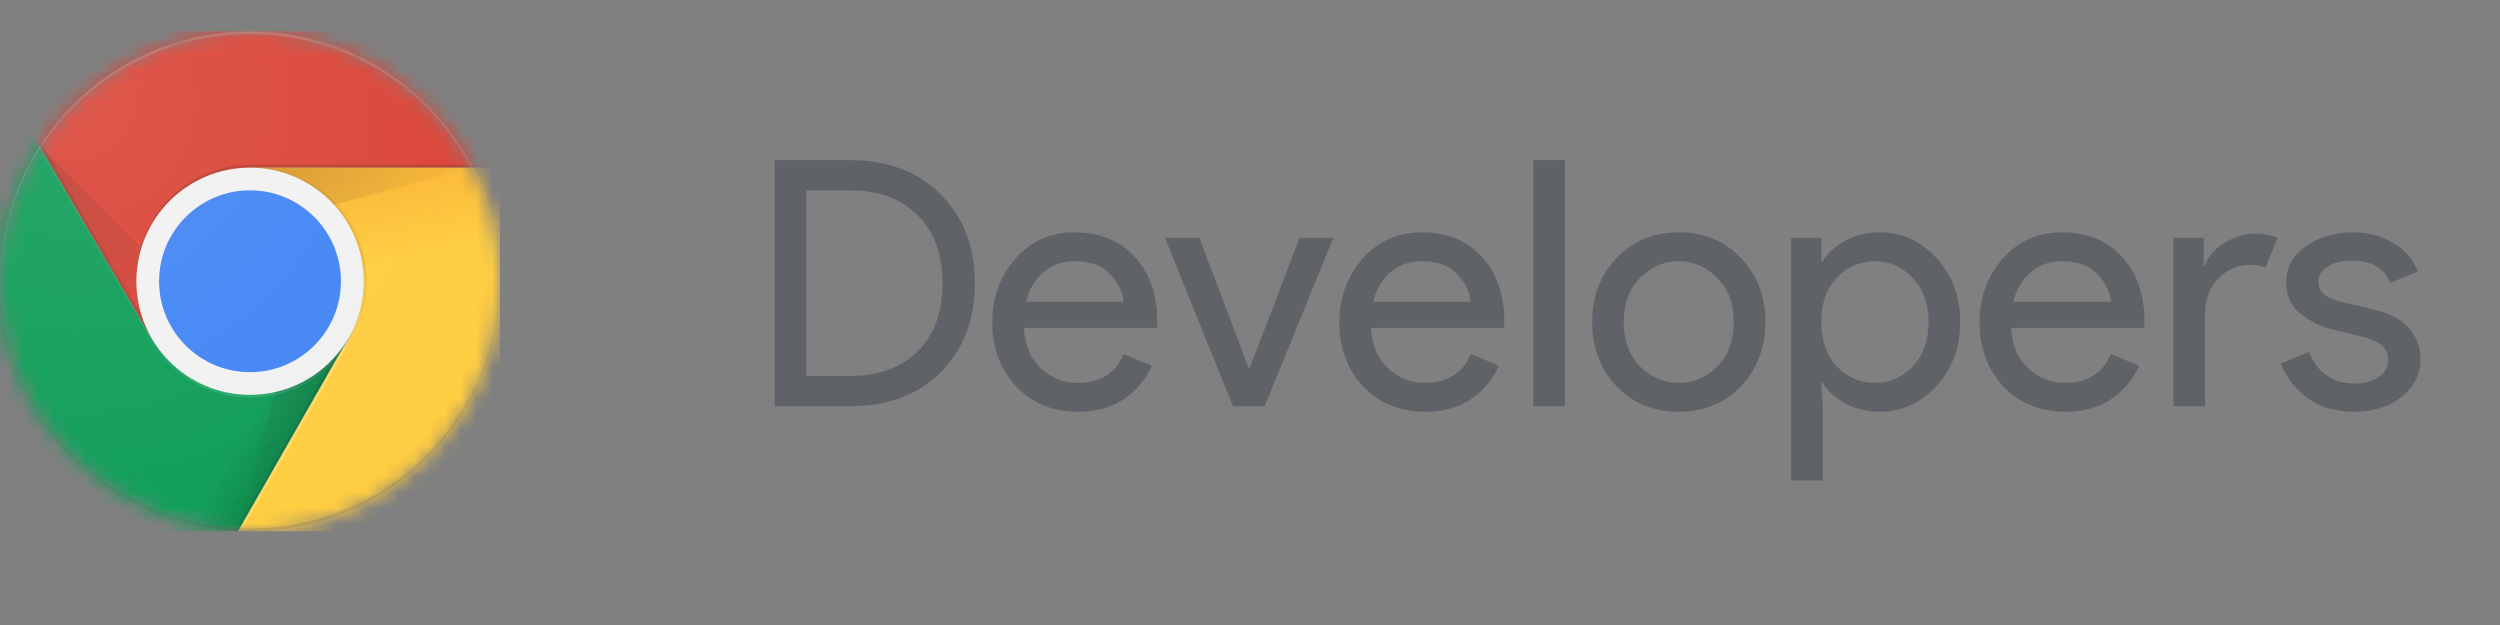 <svg width="160" height="40" viewBox="4 2 160 40" fill="none" xmlns="http://www.w3.org/2000/svg">
<rect x="4" y="2" width="160" height="40" fill="#808080" stroke="none"/>
<mask id="mask0" mask-type="alpha" maskUnits="userSpaceOnUse" x="4" y="4" width="32" height="32">
<ellipse cx="20" cy="20" rx="16" ry="16" fill="#C4C4C4"/>
</mask>
<g mask="url(#mask0)">
<path d="M4 4V23.636H13.702L20 12.727H36V4H4Z" fill="#DB4437"/>
<path d="M4 36H19.231L26.3 28.931V23.636H13.702L4 6.996V36Z" fill="#0F9D58"/>
<path d="M4 36H19.231L26.3 28.931V23.636H13.702L4 6.996V36Z" fill="url(#paint0_linear)"/>
<path d="M20 12.727L26.3 23.636L19.231 36H36V12.727H20Z" fill="#FFCD40"/>
<path d="M20 12.727L26.3 23.636L19.231 36H36V12.727H20Z" fill="url(#paint1_linear)"/>
<path d="M13.874 23.573L6.633 11.153L6.527 11.335L13.716 23.662L13.874 23.573Z" fill="#3E2723" fill-opacity="0.15"/>
<path d="M26.153 23.878L26.002 23.791L19.022 36H19.231L26.158 23.884L26.153 23.878Z" fill="#263238" fill-opacity="0.15"/>
<path d="M6.54 11.354L16.949 21.762L13.702 23.636L6.54 11.354Z" fill="url(#paint2_radial)"/>
<path d="M19.242 35.98L23.053 21.762L26.3 23.636L19.242 35.98Z" fill="url(#paint3_radial)"/>
<path d="M20 12.727V16.536L34.255 12.727H20Z" fill="url(#paint4_radial)"/>
<path d="M20 27.273C24.017 27.273 27.273 24.017 27.273 20C27.273 15.983 24.017 12.727 20 12.727C15.983 12.727 12.727 15.983 12.727 20C12.727 24.017 15.983 27.273 20 27.273Z" fill="#F1F1F1"/>
<path d="M20 25.818C23.213 25.818 25.818 23.213 25.818 20C25.818 16.787 23.213 14.182 20 14.182C16.787 14.182 14.182 16.787 14.182 20C14.182 23.213 16.787 25.818 20 25.818Z" fill="#4285F4"/>
<path d="M20 12.546C15.984 12.546 12.727 15.802 12.727 19.818V20C12.727 15.984 15.984 12.727 20 12.727H36V12.546H20Z" fill="#3E2723" fill-opacity="0.2"/>
<path d="M26.291 23.636C25.033 25.807 22.689 27.273 20 27.273C17.309 27.273 14.966 25.807 13.707 23.636H13.7L4 6.996V7.178L13.702 23.818H13.709C14.967 25.989 17.311 27.454 20.002 27.454C22.691 27.454 25.035 25.991 26.293 23.818H26.302V23.636H26.291Z" fill="white" fill-opacity="0.1"/>
<path opacity="0.1" d="M20.182 12.727C20.151 12.727 20.122 12.731 20.091 12.733C24.066 12.782 27.273 16.015 27.273 20C27.273 23.985 24.066 27.218 20.091 27.267C20.122 27.267 20.151 27.273 20.182 27.273C24.198 27.273 27.455 24.016 27.455 20C27.455 15.984 24.198 12.727 20.182 12.727Z" fill="#3E2723"/>
<path d="M26.364 23.878C26.982 22.809 27.34 21.573 27.34 20.249C27.34 19.482 27.22 18.744 27 18.051C27.173 18.673 27.273 19.326 27.273 20.002C27.273 21.326 26.915 22.562 26.296 23.631L26.3 23.638L19.231 36.002H19.442L26.367 23.886L26.364 23.878Z" fill="white" fill-opacity="0.2"/>
<path d="M20 4.182C28.805 4.182 35.949 11.296 35.998 20.091C35.998 20.06 36 20.031 36 20C36 11.164 28.836 4 20 4C11.164 4 4 11.164 4 20C4 20.031 4.002 20.06 4.002 20.091C4.051 11.296 11.194 4.182 20 4.182Z" fill="white" fill-opacity="0.2"/>
<path d="M20 35.818C28.805 35.818 35.949 28.704 35.998 19.909C35.998 19.94 36 19.969 36 20C36 28.836 28.836 36 20 36C11.164 36 4 28.836 4 20C4 19.969 4.002 19.94 4.002 19.909C4.051 28.704 11.194 35.818 20 35.818Z" fill="#3E2723" fill-opacity="0.15"/>
<path d="M20 36C28.837 36 36 28.837 36 20C36 11.163 28.837 4 20 4C11.163 4 4 11.163 4 20C4 28.837 11.163 36 20 36Z" fill="url(#paint5_radial)"/>
</g>
<path d="M53.584 28V12.248H58.402C60.822 12.248 62.758 12.981 64.21 14.448C65.662 15.9 66.388 17.792 66.388 20.124C66.388 22.456 65.662 24.355 64.21 25.822C62.758 27.274 60.822 28 58.402 28H53.584ZM55.608 26.064H58.402C60.221 26.064 61.658 25.543 62.714 24.502C63.785 23.461 64.32 22.001 64.32 20.124C64.32 18.261 63.785 16.809 62.714 15.768C61.658 14.712 60.221 14.184 58.402 14.184H55.608V26.064ZM73.005 28.352C71.377 28.352 70.049 27.809 69.023 26.724C68.011 25.639 67.505 24.267 67.505 22.61C67.505 21.041 67.996 19.691 68.979 18.562C69.976 17.433 71.245 16.868 72.785 16.868C74.383 16.868 75.659 17.389 76.613 18.43C77.581 19.471 78.065 20.865 78.065 22.61L78.043 22.984H69.529C69.587 24.069 69.947 24.927 70.607 25.558C71.281 26.189 72.066 26.504 72.961 26.504C74.413 26.504 75.395 25.888 75.909 24.656L77.713 25.404C77.361 26.24 76.781 26.944 75.975 27.516C75.168 28.073 74.178 28.352 73.005 28.352ZM75.909 21.312C75.865 20.696 75.579 20.109 75.051 19.552C74.537 18.995 73.767 18.716 72.741 18.716C71.993 18.716 71.34 18.951 70.783 19.42C70.24 19.889 69.866 20.52 69.661 21.312H75.909ZM82.913 28L78.557 17.22H80.757L83.925 25.58H83.969L87.181 17.22H89.337L84.937 28H82.913ZM95.219 28.352C93.591 28.352 92.264 27.809 91.237 26.724C90.225 25.639 89.719 24.267 89.719 22.61C89.719 21.041 90.211 19.691 91.194 18.562C92.191 17.433 93.46 16.868 94.999 16.868C96.598 16.868 97.874 17.389 98.828 18.43C99.796 19.471 100.28 20.865 100.28 22.61L100.258 22.984H91.743C91.802 24.069 92.162 24.927 92.822 25.558C93.496 26.189 94.281 26.504 95.175 26.504C96.627 26.504 97.61 25.888 98.124 24.656L99.927 25.404C99.576 26.24 98.996 26.944 98.189 27.516C97.383 28.073 96.393 28.352 95.219 28.352ZM98.124 21.312C98.079 20.696 97.793 20.109 97.266 19.552C96.752 18.995 95.982 18.716 94.956 18.716C94.207 18.716 93.555 18.951 92.998 19.42C92.455 19.889 92.081 20.52 91.876 21.312H98.124ZM104.154 28H102.13V12.248H104.154V28ZM107.459 18.518C108.501 17.418 109.828 16.868 111.441 16.868C113.055 16.868 114.382 17.418 115.423 18.518C116.465 19.603 116.985 20.967 116.985 22.61C116.985 24.253 116.465 25.624 115.423 26.724C114.382 27.809 113.055 28.352 111.441 28.352C109.828 28.352 108.501 27.809 107.459 26.724C106.418 25.624 105.897 24.253 105.897 22.61C105.897 20.967 106.418 19.603 107.459 18.518ZM108.955 25.448C109.659 26.152 110.488 26.504 111.441 26.504C112.395 26.504 113.216 26.152 113.905 25.448C114.609 24.729 114.961 23.783 114.961 22.61C114.961 21.437 114.609 20.498 113.905 19.794C113.216 19.075 112.395 18.716 111.441 18.716C110.488 18.716 109.659 19.075 108.955 19.794C108.266 20.498 107.921 21.437 107.921 22.61C107.921 23.783 108.266 24.729 108.955 25.448ZM124.326 28.352C123.505 28.352 122.764 28.176 122.104 27.824C121.459 27.472 120.975 27.032 120.652 26.504H120.564L120.652 28V32.752H118.628V17.22H120.564V18.716H120.652C120.975 18.188 121.459 17.748 122.104 17.396C122.764 17.044 123.505 16.868 124.326 16.868C125.72 16.868 126.922 17.418 127.934 18.518C128.946 19.618 129.452 20.982 129.452 22.61C129.452 24.238 128.946 25.602 127.934 26.702C126.922 27.802 125.72 28.352 124.326 28.352ZM123.996 26.504C124.935 26.504 125.742 26.152 126.416 25.448C127.091 24.729 127.428 23.783 127.428 22.61C127.428 21.437 127.091 20.498 126.416 19.794C125.742 19.075 124.935 18.716 123.996 18.716C123.043 18.716 122.229 19.068 121.554 19.772C120.894 20.476 120.564 21.422 120.564 22.61C120.564 23.798 120.894 24.744 121.554 25.448C122.229 26.152 123.043 26.504 123.996 26.504ZM136.19 28.352C134.562 28.352 133.235 27.809 132.208 26.724C131.196 25.639 130.69 24.267 130.69 22.61C130.69 21.041 131.182 19.691 132.164 18.562C133.162 17.433 134.43 16.868 135.97 16.868C137.569 16.868 138.845 17.389 139.798 18.43C140.766 19.471 141.25 20.865 141.25 22.61L141.228 22.984H132.714C132.773 24.069 133.132 24.927 133.792 25.558C134.467 26.189 135.252 26.504 136.146 26.504C137.598 26.504 138.581 25.888 139.094 24.656L140.898 25.404C140.546 26.24 139.967 26.944 139.16 27.516C138.354 28.073 137.364 28.352 136.19 28.352ZM139.094 21.312C139.05 20.696 138.764 20.109 138.236 19.552C137.723 18.995 136.953 18.716 135.926 18.716C135.178 18.716 134.526 18.951 133.968 19.42C133.426 19.889 133.052 20.52 132.846 21.312H139.094ZM145.125 28H143.101V17.22H145.037V18.98H145.125C145.33 18.393 145.748 17.909 146.379 17.528C147.024 17.147 147.648 16.956 148.249 16.956C148.85 16.956 149.356 17.044 149.767 17.22L148.997 19.112C148.733 19.009 148.374 18.958 147.919 18.958C147.186 18.958 146.533 19.251 145.961 19.838C145.404 20.41 145.125 21.165 145.125 22.104V28ZM154.668 28.352C153.465 28.352 152.468 28.059 151.676 27.472C150.898 26.885 150.326 26.152 149.96 25.272L151.764 24.524C152.336 25.873 153.311 26.548 154.69 26.548C155.32 26.548 155.834 26.409 156.23 26.13C156.64 25.851 156.846 25.485 156.846 25.03C156.846 24.326 156.354 23.849 155.372 23.6L153.194 23.072C152.504 22.896 151.852 22.566 151.236 22.082C150.62 21.583 150.312 20.916 150.312 20.08C150.312 19.127 150.73 18.357 151.566 17.77C152.416 17.169 153.421 16.868 154.58 16.868C155.533 16.868 156.384 17.088 157.132 17.528C157.88 17.953 158.415 18.569 158.738 19.376L156.978 20.102C156.582 19.149 155.76 18.672 154.514 18.672C153.912 18.672 153.406 18.797 152.996 19.046C152.585 19.295 152.38 19.633 152.38 20.058C152.38 20.674 152.856 21.092 153.81 21.312L155.944 21.818C156.956 22.053 157.704 22.456 158.188 23.028C158.672 23.6 158.914 24.245 158.914 24.964C158.914 25.932 158.518 26.739 157.726 27.384C156.934 28.029 155.914 28.352 154.668 28.352Z" fill="#5F6368"/>
<defs>
<linearGradient id="paint0_linear" x1="22.704" y1="32.454" x2="12.098" y2="26.242" gradientUnits="userSpaceOnUse">
<stop stop-color="#055524" stop-opacity="0.4"/>
<stop offset="0.33" stop-color="#055524" stop-opacity="0"/>
</linearGradient>
<linearGradient id="paint1_linear" x1="24.701" y1="11.601" x2="27.372" y2="23.296" gradientUnits="userSpaceOnUse">
<stop stop-color="#EA6100" stop-opacity="0.3"/>
<stop offset="0.66" stop-color="#EA6100" stop-opacity="0"/>
</linearGradient>
<radialGradient id="paint2_radial" cx="0" cy="0" r="1" gradientUnits="userSpaceOnUse" gradientTransform="translate(6.523 11.367) scale(14.19)">
<stop stop-color="#3E2723" stop-opacity="0.2"/>
<stop offset="1" stop-color="#3E2723" stop-opacity="0"/>
</radialGradient>
<radialGradient id="paint3_radial" cx="0" cy="0" r="1" gradientUnits="userSpaceOnUse" gradientTransform="translate(19.972 20.025) scale(15.976)">
<stop stop-color="#263238" stop-opacity="0.2"/>
<stop offset="1" stop-color="#263238" stop-opacity="0"/>
</radialGradient>
<radialGradient id="paint4_radial" cx="0" cy="0" r="1" gradientUnits="userSpaceOnUse" gradientTransform="translate(19.305 12.718) scale(15.287)">
<stop stop-color="#3E2723" stop-opacity="0.2"/>
<stop offset="1" stop-color="#3E2723" stop-opacity="0"/>
</radialGradient>
<radialGradient id="paint5_radial" cx="0" cy="0" r="1" gradientUnits="userSpaceOnUse" gradientTransform="translate(8.779 8.366) scale(32.136)">
<stop stop-color="white" stop-opacity="0.1"/>
<stop offset="1" stop-color="white" stop-opacity="0"/>
</radialGradient>
</defs>
</svg>
